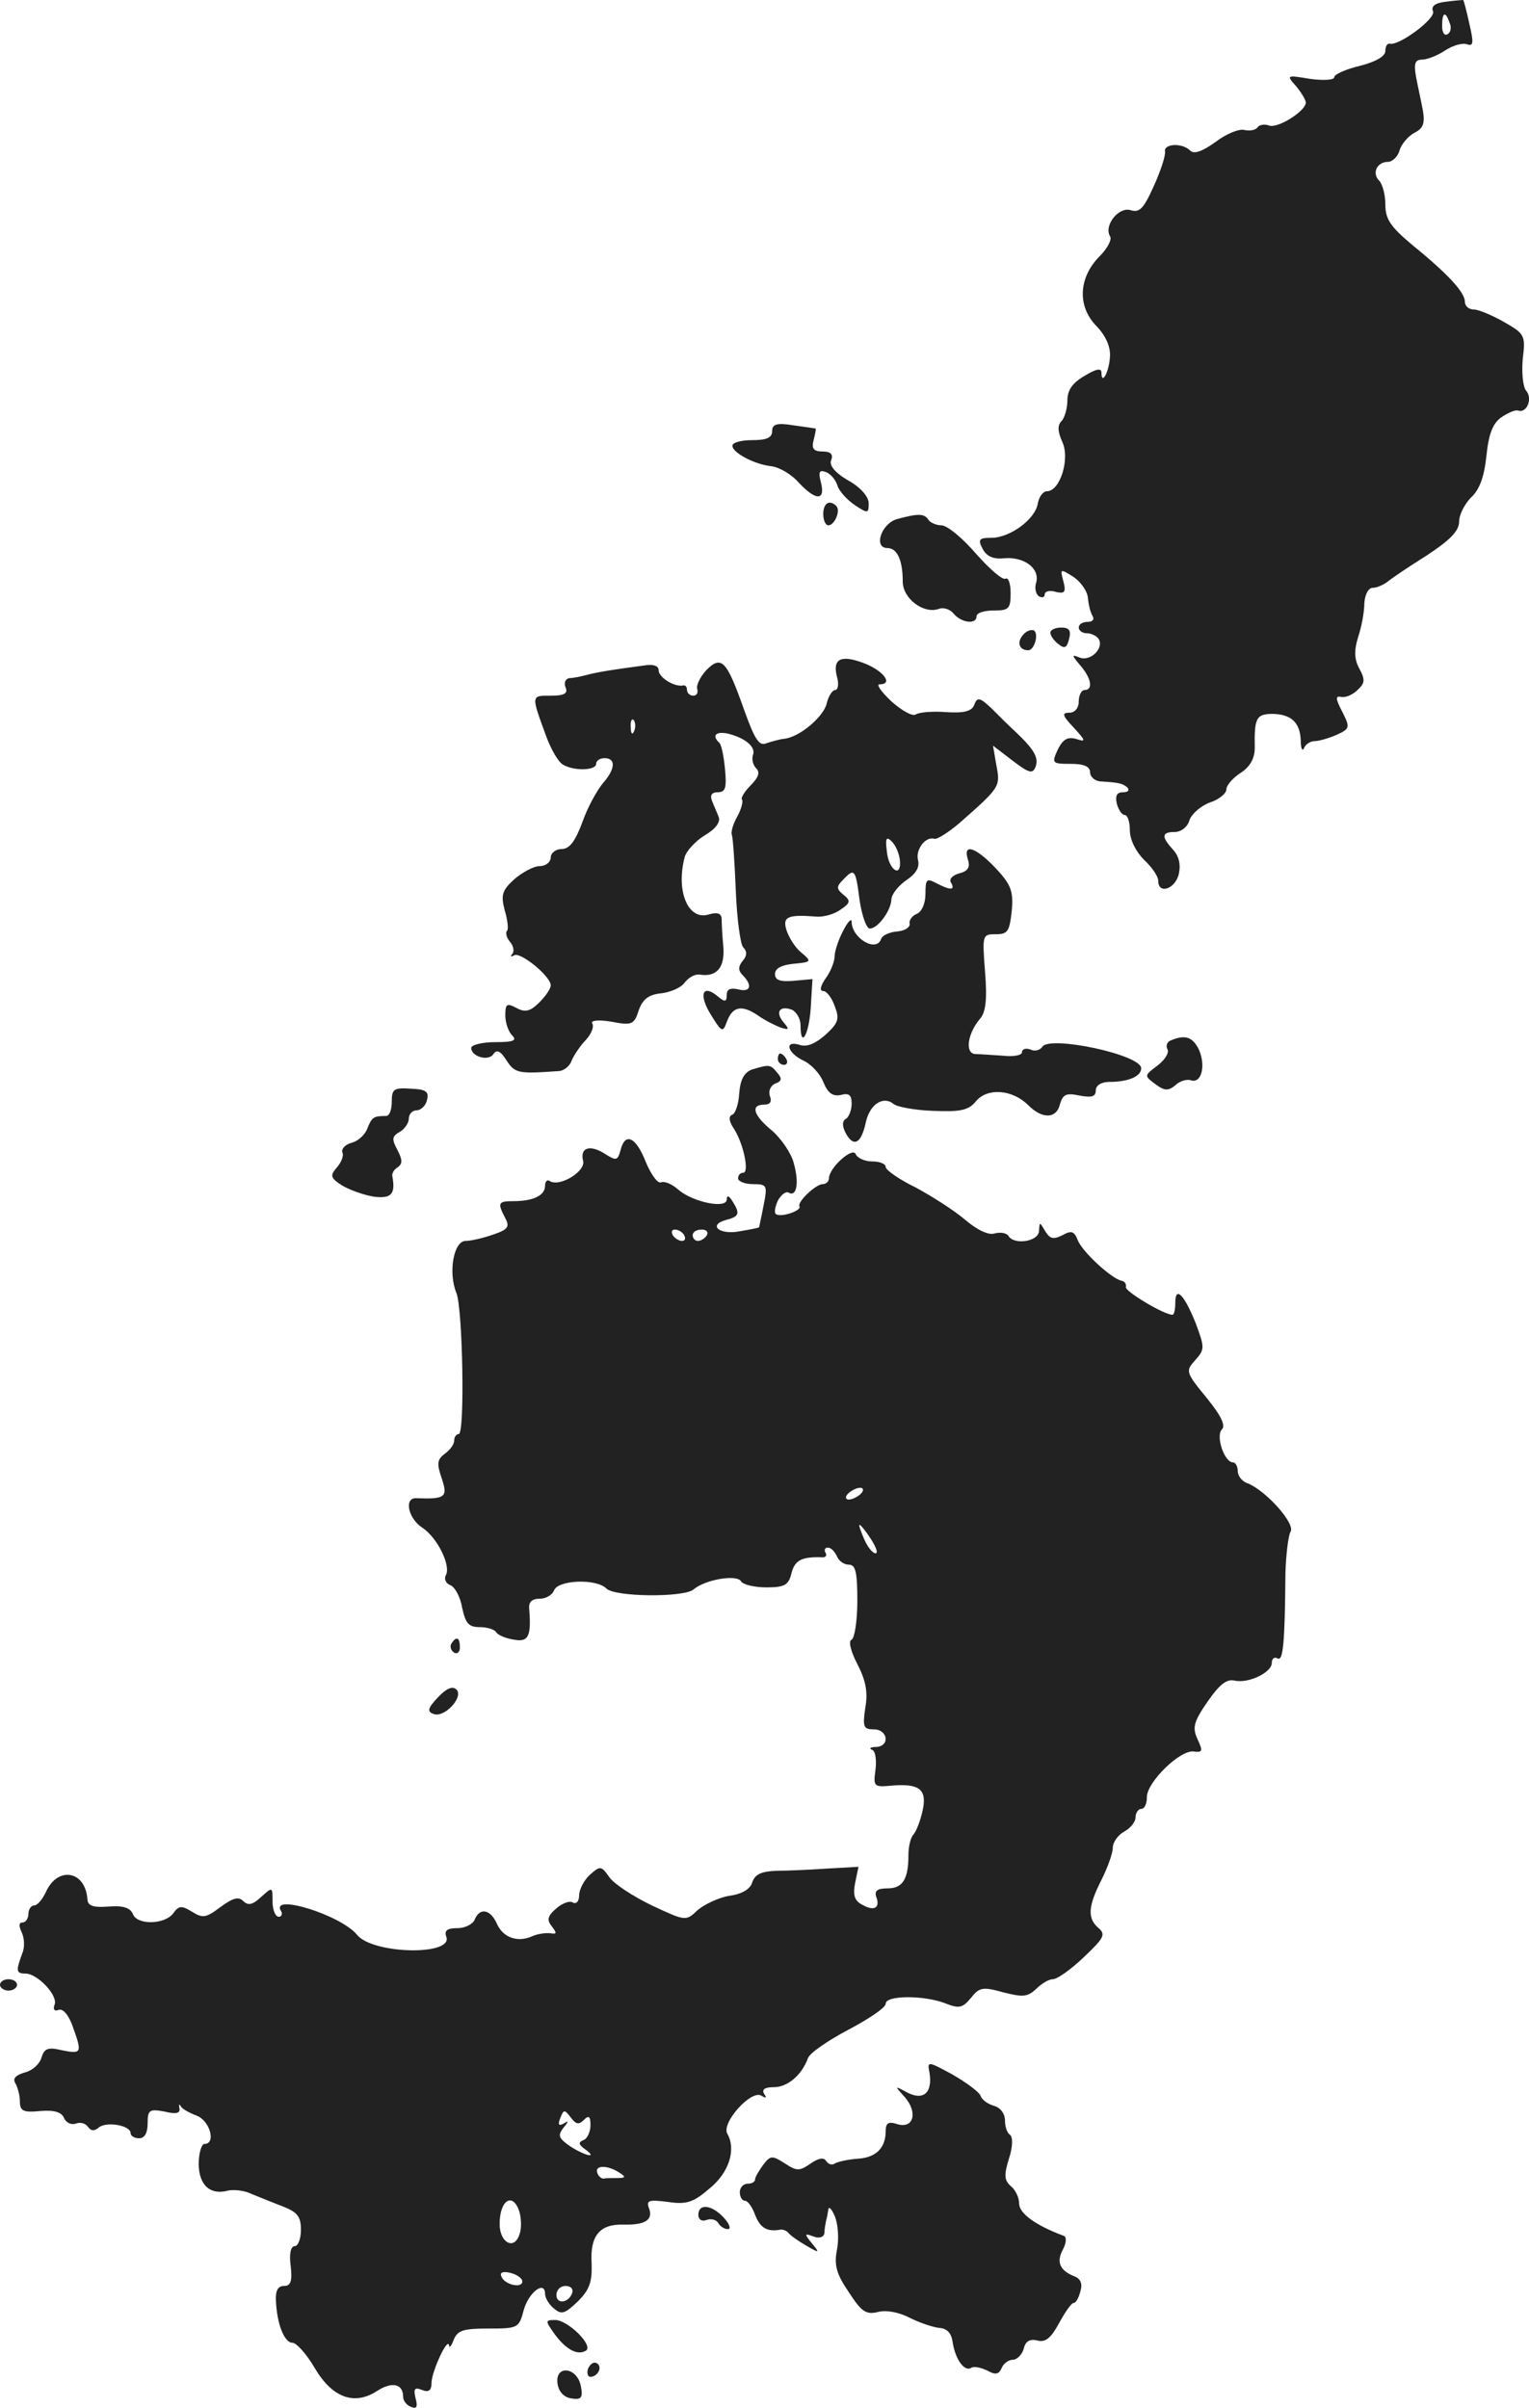 <svg version="1" xmlns="http://www.w3.org/2000/svg" width="359.069" height="565.262" viewBox="0 0 269.302 423.947"><g fill="#222"><path d="M254.7.297c-1.9.2-2.7.8-2.3 1.7.5 1.3-6 6.1-7.6 5.7-.5-.1-.8.5-.8 1.3 0 .9-1.7 1.9-4.5 2.6-2.5.6-4.5 1.5-4.5 2s-1.9.6-4.2.3c-4.2-.7-4.3-.7-2.5 1.3.9 1.1 1.7 2.4 1.7 2.9-.1 1.5-5 4.6-6.5 4-.8-.3-1.7-.1-2 .3-.3.5-1.3.7-2.3.5-.9-.3-3.3.7-5.1 2.1-2.4 1.7-3.8 2.2-4.5 1.5-1.4-1.4-4.7-1.2-4.4.2.1.7-.8 3.5-2 6.1-1.8 4-2.5 4.7-4.1 4.2-2.1-.6-4.7 2.7-3.6 4.6.4.5-.4 2.1-1.8 3.5-3.7 3.7-4 8.7-.7 12.2 1.7 1.7 2.6 3.7 2.5 5.4-.1 2.7-1.5 5.3-1.5 2.9 0-.8-.9-.7-3 .6-2.1 1.2-3 2.5-3 4.3 0 1.4-.5 3.1-1 3.6-.8.8-.7 1.9.1 3.7 1.4 3-.4 8.7-2.7 8.7-.7 0-1.4 1-1.6 2.1-.4 2.8-4.9 6.1-8.2 6.1-2.2 0-2.4.3-1.5 2 .7 1.3 1.9 1.8 3.8 1.6 3.5-.3 6.3 1.8 5.6 4.3-.3.9-.1 2 .5 2.4.5.3 1 .2 1-.3 0-.6.9-.8 1.9-.5 1.6.4 1.9.1 1.4-1.8-.6-2.3-.6-2.3 1.8-.8 1.3.9 2.4 2.5 2.5 3.6.1 1.1.4 2.5.8 3.2.4.6.1 1.1-.8 1.1s-1.6.4-1.6 1c0 .5.6 1 1.4 1 .8 0 1.8.5 2.1 1 1 1.6-1.4 4-3.3 3.3-1.5-.6-1.5-.5.1 1.4 1.9 2.2 2.3 4.3.7 4.3-.5 0-1 .9-1 2 0 1.2-.7 2-1.7 2-1.3 0-1.2.5.8 2.6 2.2 2.4 2.2 2.6.4 2-1.5-.4-2.3.1-3.2 1.9-1.1 2.4-1 2.5 2.3 2.5 2.4 0 3.4.5 3.4 1.5 0 .8.9 1.6 2 1.6 3.3.2 3.8.4 4.6 1.1.4.5 0 .8-.8.8-1.1 0-1.4.6-1.1 2 .3 1.1.9 2 1.4 2 .5 0 .9 1.2.9 2.7 0 1.7 1.1 3.8 2.5 5.2 1.4 1.3 2.5 2.9 2.5 3.7 0 2.4 2.9 1.5 3.6-1.1.4-1.7.1-3.2-1-4.4-2.1-2.3-2-3.1.3-3.1 1.1 0 2.3-.9 2.6-2.1.4-1.1 2-2.5 3.6-3.1 1.6-.5 2.9-1.6 2.9-2.3 0-.7 1.1-2 2.5-2.9 1.7-1.1 2.5-2.6 2.5-4.4-.1-5.3.3-5.9 2.9-6 3.5 0 5.1 1.5 5.2 4.7 0 1.4.3 2 .6 1.3.2-.6 1.1-1.2 1.8-1.2.8 0 2.5-.5 3.9-1.1 2.4-1.1 2.4-1.3 1-4.1-1.2-2.3-1.2-2.8-.2-2.6.8.2 2.1-.4 2.9-1.2 1.3-1.2 1.4-1.8.3-3.8-.9-1.7-.9-3.2-.2-5.5.6-1.8 1.1-4.4 1.1-6 .1-1.5.7-2.7 1.5-2.7.7 0 1.8-.5 2.5-1 .7-.6 3.8-2.7 7-4.7 4.1-2.7 5.7-4.3 5.7-6 0-1.2 1-3.1 2.1-4.2 1.5-1.4 2.3-3.6 2.7-7.3.4-3.9 1.1-5.7 2.6-6.8 1.2-.8 2.5-1.4 3-1.2 1.5.5 2.6-2.1 1.4-3.5-.6-.7-.8-3.3-.6-5.6.5-4.1.4-4.4-3.3-6.5-2.1-1.2-4.5-2.2-5.3-2.2-.9 0-1.6-.6-1.6-1.4 0-1.6-2.9-4.8-9.3-10-3.8-3.2-4.7-4.5-4.7-7.1 0-1.7-.5-3.6-1.1-4.2-1.3-1.3-.4-3.3 1.6-3.3.7 0 1.7-.9 2-2 .3-1.1 1.5-2.5 2.6-3.1 1.6-.8 1.9-1.7 1.5-4-.3-1.6-.9-4.3-1.2-5.9-.4-2.3-.2-3 1.1-3 .8 0 2.7-.7 4-1.6 1.4-.9 3.1-1.4 3.9-1.1 1.1.4 1.2-.2.4-3.6-.5-2.3-1-4.2-1.1-4.2-.1 0-1.5.1-3 .3zm.6 3.7c.4.8.2 1.7-.3 2-.6.4-1-.3-1-1.4 0-2.5.6-2.7 1.3-.6zM136 75.897c0 1.2-1 1.6-3.5 1.6-1.9 0-3.5.4-3.5 1 0 1.2 3.9 3.3 6.9 3.6 1.4.2 3.5 1.4 4.8 2.9 3 3.2 4.7 3.2 3.9 0-.5-1.9-.3-2.3.8-1.9.9.3 1.8 1.4 2.1 2.4.3 1 1.7 2.5 3 3.4 2.4 1.6 2.5 1.5 2.5-.3 0-1.1-1.4-2.8-3.6-4-2.4-1.4-3.4-2.7-3-3.6.4-1-.1-1.5-1.5-1.5-1.6 0-2-.5-1.6-2 .3-1.1.4-2 .4-2-.1-.1-1.9-.3-3.9-.6-3-.5-3.8-.2-3.8 1z"/><path d="M145 90.497c0 1.1.4 2 .9 2 1.1 0 2.2-2.6 1.4-3.4-1.2-1.2-2.3-.5-2.3 1.4zM158 91.397c-2.8.8-4.2 5.1-1.7 5.1 1.7 0 2.7 2.1 2.7 5.9 0 3 3.7 5.8 6.4 4.8.8-.3 2 .1 2.6.9 1.4 1.6 4 1.9 4 .4 0-.6 1.4-1 3-1 2.7 0 3-.3 3-3.1 0-1.6-.4-2.8-.9-2.5-.5.3-2.8-1.7-5.2-4.4-2.4-2.8-5.1-5-6.1-5-.9 0-2-.5-2.3-1-.7-1.1-1.8-1.1-5.5-.1zM180.1 111.897c-1 1.2-.6 2.6 1 2.6 1.1 0 1.9-2.9 1-3.5-.5-.2-1.4.1-2 .9zM185 111.397c0 .5.6 1.4 1.4 2 1.1.9 1.5.7 1.9-.9.4-1.5 0-2-1.4-2-1 0-1.9.4-1.9.9zM124.4 117.997c-1.1 1.2-1.8 2.7-1.6 3.3.2.7-.1 1.2-.7 1.2s-1.1-.5-1.1-1c0-.6-.3-.9-.7-.8-1.5.3-4.3-1.4-4.3-2.7 0-.8-1-1.1-2.7-.8-5.3.7-7.8 1.1-9.8 1.6-1.1.3-2.5.6-3.2.6-.7.1-1 .8-.7 1.6.5 1.1-.2 1.5-2.6 1.5-3.5 0-3.5-.2-.7 7.4.8 2.1 2 4.2 2.8 4.7 1.9 1.2 5.9 1.1 5.9-.1 0-.6.7-1 1.5-1 2 0 1.9 1.9-.3 4.4-1 1.2-2.7 4.2-3.6 6.8-1.3 3.5-2.3 4.8-3.7 4.8-1 0-1.9.7-1.9 1.5s-.9 1.5-1.9 1.5c-1.1 0-3.1 1.1-4.5 2.3-2.2 2-2.4 2.8-1.7 5.5.5 1.7.7 3.3.4 3.6-.3.3-.1 1.2.5 1.9.7.8.8 1.8.4 2.2-.4.5-.2.5.4.2 1.1-.6 6.4 3.7 6.4 5.3 0 .6-.9 1.9-2 3-1.6 1.6-2.5 1.8-4 1-1.7-.9-2-.8-2 1.3 0 1.2.5 2.8 1.2 3.5.9.9.3 1.2-3 1.2-2.3 0-4.2.5-4.2 1 0 1.6 3.1 2.4 3.9 1.1.6-.9 1.3-.5 2.3 1.1 1.5 2.3 2.1 2.4 9.1 1.9 1 0 2.1-.9 2.4-1.9.4-.9 1.5-2.6 2.5-3.6.9-1 1.5-2.3 1.1-2.9-.3-.5 1-.7 3.4-.3 3.6.7 4 .5 4.8-2 .7-2 1.8-2.8 4-3 1.6-.2 3.5-1 4.1-1.9.7-.9 1.8-1.5 2.6-1.4 3 .5 4.5-1.2 4.2-4.9-.2-2-.3-4.3-.3-5-.1-.9-.8-1.1-2.2-.7-3.7 1.2-5.9-4.1-4.3-10.1.3-1.1 1.9-2.8 3.5-3.8 1.9-1.1 2.8-2.3 2.5-3.2-.3-.8-.9-2.1-1.2-2.9-.4-1 0-1.5 1-1.5 1.4 0 1.6-.8 1.3-4-.2-2.2-.6-4.3-1-4.7-1.4-1.3-.6-2.1 1.6-1.6 3.1.8 4.9 2.4 4.3 3.8-.2.7 0 1.7.6 2.3.7.7.4 1.6-1 3-1.1 1.1-1.8 2.3-1.5 2.5.2.3-.1 1.6-.8 2.9-.7 1.2-1.2 2.7-1 3.3.2.5.5 5 .7 9.9.2 4.9.8 9.4 1.3 9.9.7.7.7 1.5-.1 2.4-.8 1-.8 1.7 0 2.5 1.8 1.8 1.4 3.1-.8 2.5-1.4-.3-2 0-2 1 0 1.2-.3 1.3-1.5.3-2.7-2.3-3.5-.5-1.4 3 2.1 3.4 2.2 3.4 3 1.2 1-2.5 2.6-2.8 5.4-.9 1.1.8 2.9 1.7 3.9 2.1 1.6.5 1.7.4.6-.9-1.5-1.8-.7-3 1.5-2.2.8.4 1.5 1.6 1.5 2.7 0 4.3 1.5 1.7 1.8-3.1l.3-5-3.3.3c-2.4.2-3.3-.1-3.3-1.2 0-1 1.2-1.6 3.3-1.8 3.2-.3 3.2-.4 1.3-2-1.1-.9-2.2-2.7-2.6-4-.7-2.3.3-2.7 5.3-2.3 1.2.1 3.1-.4 4.2-1.2 1.8-1.2 1.9-1.6.5-2.7-1.2-1-1.2-1.4 0-2.6 2-2.1 2.2-1.9 2.9 3.6.4 2.7 1.2 5 1.8 5 1.4 0 3.7-3.1 3.8-5.1 0-.9 1.2-2.4 2.6-3.4 1.7-1.1 2.4-2.3 2.1-3.5-.5-1.9 1.3-4.3 2.9-3.8.5.1 2.4-1.1 4.3-2.7 7.3-6.4 7.3-6.5 6.6-10.2l-.6-3.5 3.4 2.6c3 2.3 3.6 2.4 4.1 1.1.6-1.6-.3-3.1-3.7-6.3-1-.9-2.8-2.7-4.1-4-2-1.9-2.5-2-3-.6-.4 1.1-1.7 1.5-4.9 1.3-2.3-.2-4.8 0-5.4.4-.6.4-2.5-.7-4.3-2.3-1.8-1.7-2.7-3-2.1-3 2.4 0 .9-2.2-2.4-3.6-4.3-1.7-5.9-1-5.1 2.2.4 1.3.2 2.4-.3 2.4s-1.2 1.1-1.5 2.4c-.6 2.4-4.9 6-7.6 6.2-.8.1-2.2.5-3.1.8-1.2.5-2-.8-3.8-5.8-3.1-8.8-4-9.8-6.7-7.1zm-12.7 10.7c-.3.8-.6.5-.6-.6-.1-1.1.2-1.7.5-1.3.3.3.4 1.2.1 1.9zm46.8 22.8c.3 3.2-2 1.7-2.3-1.6-.3-2.3-.1-2.7.9-1.7.7.7 1.3 2.2 1.4 3.3z"/><path d="M170.5 151.397c.4 1.3 0 2-1.6 2.4-1.1.3-1.8 1-1.4 1.6.8 1.4-.1 1.4-2.6.1-1.7-.9-1.9-.7-1.9 1.9 0 1.6-.6 3.1-1.5 3.5-.8.3-1.4 1.1-1.3 1.7.2.6-.8 1.3-2.1 1.4-1.4.1-2.7.7-2.9 1.3-.8 2.5-5.2-.1-5.2-3 0-.7-.7 0-1.5 1.6-.8 1.5-1.5 3.6-1.5 4.5 0 .9-.7 2.7-1.6 3.9-.9 1.3-1.1 2.2-.4 2.2.6 0 1.5 1.2 2 2.6.9 2.3.7 3-1.6 5.1-1.7 1.5-3.2 2.2-4.5 1.8-2.8-.9-2.3 1.3.5 2.7 1.4.6 3 2.3 3.6 3.8.8 2 1.7 2.6 3.1 2.3 1.4-.4 1.9 0 1.9 1.5 0 1.2-.5 2.4-1 2.7-.7.4-.7 1.3 0 2.6 1.4 2.5 2.7 1.7 3.5-2 .7-3.2 3.1-4.7 4.9-3.2.6.5 3.8 1.1 7 1.2 4.8.2 6.2-.1 7.5-1.7 2-2.4 6.4-2.1 9.2.7 2.5 2.5 5 2.4 5.6-.2.5-1.7 1.1-2 3.4-1.5 2.2.4 2.9.2 2.9-.9 0-.9 1-1.5 2.4-1.5 3.4 0 5.6-1 5.6-2.4 0-2.4-16.1-5.8-17.4-3.8-.4.6-1.3.9-2.1.5-.8-.3-1.5-.1-1.5.5 0 .5-1.5.8-3.2.6-1.8-.1-4-.3-5-.3-1.9-.1-1.4-3.6.8-6.2 1-1.1 1.3-3.4.9-8.2-.5-6.6-.5-6.7 1.9-6.7 2.1 0 2.4-.5 2.8-4.1.3-3.5-.1-4.6-2.8-7.5-3.6-3.8-5.9-4.5-4.9-1.5zM206.2 183.197c-.6.2-.9.9-.6 1.5.4.6-.4 1.9-1.7 2.9-2.4 1.8-2.4 1.8-.4 3.3 1.6 1.2 2.3 1.2 3.5.2.8-.8 2.1-1.1 2.7-.9 1.9.7 2.7-2.5 1.5-5.3-1.1-2.3-2.4-2.8-5-1.7zM137 186.497c0 .5.5 1 1.1 1 .5 0 .7-.5.4-1-.3-.6-.8-1-1.1-1-.2 0-.4.4-.4 1z"/><path d="M132.5 188.297c-1.4.5-2.1 1.7-2.3 4.2-.1 1.9-.7 3.7-1.3 3.8-.6.3-.5 1.2.4 2.5 1.7 2.7 2.7 7.7 1.6 7.7-.5 0-.9.4-.9 1 0 .5 1.2 1 2.6 1 2.5 0 2.6.2 1.9 3.7-.4 2.1-.8 3.8-.8 3.9-.1.1-1.6.4-3.4.7-3.6.7-5.7-1.1-2.4-2 2.3-.6 2.5-1.1 1.1-3.3-.6-1-1-1.1-1-.3 0 1.7-5.9.5-8.5-1.7-1.1-1-2.5-1.6-3.1-1.3-.6.2-1.8-1.5-2.7-3.7-1.7-4.3-3.6-5.2-4.4-2-.5 1.9-.8 1.9-2.7.7-2.6-1.7-4.5-1.2-3.9 1.2.5 1.8-4 4.6-5.8 3.6-.5-.4-.9 0-.9.8 0 1.7-2.1 2.7-5.6 2.7-2.7 0-2.8.3-1.4 3 .8 1.5.5 2-2.2 2.9-1.7.6-3.9 1.1-4.8 1.1-2.1 0-3.1 5.6-1.6 9.2 1.1 2.8 1.5 24.8.4 24.8-.4 0-.8.5-.8 1.1 0 .7-.7 1.7-1.7 2.4-1.3 1-1.4 1.7-.5 4.3 1.1 3.3.7 3.7-4.5 3.5-2.2-.1-1.4 3.6 1.1 5.2 2.7 1.8 5.1 6.8 4.1 8.4-.3.6 0 1.4.8 1.7.8.3 1.8 2.1 2.1 4 .6 2.7 1.1 3.4 3.1 3.4 1.3 0 2.6.4 2.9.9.3.5 1.7 1.1 3.1 1.3 2.6.5 3.1-.6 2.7-5.5-.1-1.1.5-1.7 1.8-1.7 1.2 0 2.3-.7 2.6-1.5.7-1.8 7.4-2.1 9.2-.3 1.5 1.5 13.5 1.6 15.3.2 2.1-1.8 7.6-2.7 8.4-1.5.3.6 2.3 1.1 4.5 1.1 3.2 0 3.9-.4 4.4-2.5.6-2.3 1.8-2.9 5.3-2.8.7.1 1-.3.7-.8-.3-.5-.1-.9.4-.9.6 0 1.2.7 1.6 1.5.3.8 1.2 1.5 2.1 1.5 1.2 0 1.5 1.3 1.5 6.4 0 3.5-.5 6.6-1 6.8-.6.2-.2 2 1 4.3 1.5 2.9 1.9 5 1.4 7.7-.5 3.4-.3 3.8 1.5 3.8 2.5 0 2.9 3 .4 3.1-1 0-1.3.3-.7.5.6.2.8 1.8.6 3.5-.4 3-.3 3.1 2.9 2.8 4.9-.4 6.2.7 5.4 4.4-.4 1.8-1.1 3.6-1.6 4.2-.5.5-.9 2.1-.9 3.6 0 4.3-1 5.9-3.7 5.9-1.7 0-2.3.4-2 1.4.8 2-.3 2.7-2.4 1.5-1.4-.7-1.7-1.7-1.3-3.8l.6-2.9-5.3.3c-3 .2-7.1.4-9.1.4-2.7.1-3.8.6-4.3 2-.3 1.2-1.8 2.1-4 2.4-1.9.3-4.4 1.5-5.6 2.5-2.1 2-2.1 2-8.1-.8-3.3-1.6-6.7-3.8-7.5-5-1.4-2-1.6-2-3.4-.4-1 .9-1.9 2.6-1.9 3.6 0 1.1-.5 1.6-1.1 1.3-.5-.4-1.9.1-3 1.1-1.5 1.3-1.6 2-.7 3.1.9 1.2.9 1.4-.3 1.2-.7-.1-2.2.1-3.1.5-2.6 1.2-5.2.3-6.3-2.2-1.1-2.5-3-2.9-3.9-.7-.3.8-1.7 1.5-3 1.5-1.8 0-2.4.4-2 1.5 1.3 3.4-12.9 3.1-15.7-.3-2.8-3.5-15.4-7.4-13.4-4.2.3.5.1 1-.4 1-.6 0-1.1-1.2-1.1-2.7 0-2.6 0-2.6-2-.8-1.5 1.4-2.3 1.6-3.2.7-.8-.8-1.8-.5-4 1.1-2.5 1.9-3.1 2-5 .8-1.8-1.1-2.3-1.1-3.3.3-1.5 2-6.4 2.1-7.1.1-.5-1.1-1.7-1.5-4.3-1.3-2.6.2-3.6-.1-3.7-1.2-.3-5.1-5.2-6-7.3-1.4-.6 1.3-1.5 2.4-2.1 2.4-.5 0-1 .7-1 1.5s-.5 1.5-1 1.5c-.7 0-.7.6-.2 1.7.5 1 .6 2.7.1 3.8-1.1 3-1.1 3.5.6 3.5 2.1 0 5.8 3.9 5.1 5.5-.3.8 0 1.2.7.9.8-.3 1.8.9 2.5 2.9 1.7 4.7 1.6 4.9-1.9 4.2-2.5-.6-3.1-.3-3.6 1.3-.3 1.1-1.6 2.3-2.9 2.6-1.7.5-2.2 1.1-1.7 1.9.4.7.8 2.1.8 3.2 0 1.7.6 2 3.6 1.7 2.5-.2 3.8.2 4.2 1.3.4.8 1.3 1.2 2.1.9.8-.3 1.7 0 2.1.6.5.7 1.1.8 1.9.1 1.3-1.1 5.6-.4 5.6 1 0 .5.7.9 1.5.9 1 0 1.5-1 1.5-2.6 0-2.4.3-2.6 3-2.1 2 .5 2.8.3 2.6-.6-.1-.7-.1-.8.2-.4.2.5 1.5 1.2 2.8 1.7 2.4.9 3.5 5 1.4 5-.5 0-1 1.6-1 3.5 0 3.7 2 5.6 5.2 4.7 1.1-.2 2.9 0 4.1.6 1.2.5 3.7 1.5 5.5 2.2 2.6 1 3.2 1.8 3.2 4.1 0 1.6-.5 2.9-1.1 2.9-.7 0-1 1.4-.7 3.5.3 2.7 0 3.5-1.2 3.5-1.1 0-1.5.9-1.4 2.7.2 4.1 1.5 7.3 2.9 7.3.7 0 2.5 2 3.9 4.4 3.1 5.3 7 6.7 11 4.1 2.6-1.7 4.6-1.3 4.6 1 0 .7.6 1.5 1.4 1.8 1 .4 1.2 0 .8-1.5-.4-1.7-.2-2 1.1-1.5 1.2.5 1.7.1 1.7-1.2 0-2 2.9-8.3 3.1-6.6 0 .5.4.1.8-1 .7-1.7 1.7-2 6.1-2 5.2 0 5.4-.1 6.2-3.1.8-3.2 3.8-5.5 3.8-3 0 .7.7 1.9 1.6 2.6 1.3 1.1 1.9.9 4.2-1.3 2.1-2.1 2.5-3.5 2.4-6.7-.3-4.8 1.4-6.9 5.5-6.8 3.9.1 5.4-.8 4.6-2.9-.5-1.4 0-1.5 3.3-1.1 3.3.5 4.5.1 7.3-2.3 3.5-2.8 4.8-6.9 3.2-9.7-1.1-1.9 4.2-7.8 6-6.7.8.5 1 .4.5-.3-.5-.8.1-1.2 1.7-1.2 2.4 0 4.9-2.1 6-5.1.3-.9 3.5-3.1 7.1-5 3.6-1.9 6.6-3.9 6.6-4.6 0-1.5 6.7-1.5 10.4-.1 2.5 1 3.1.9 4.6-.9 1.5-1.9 2.1-2 5.7-1 3.5.9 4.3.8 5.8-.6.9-.9 2.2-1.7 2.9-1.7.8 0 3.2-1.7 5.5-3.9 3.5-3.3 3.9-4 2.6-5.1-2-1.7-1.9-3.8.5-8.5 1.1-2.2 2-4.7 2-5.7 0-.9.9-2.2 2-2.8 1.1-.6 2-1.7 2-2.5s.5-1.5 1-1.5c.6 0 1-.9 1-2.1 0-2.6 5.9-8.4 8.3-8 1.5.2 1.6-.1.6-2.2-.9-2-.7-3 1.8-6.6 2-2.9 3.3-4 4.7-3.7 2.4.6 6.6-1.4 6.6-3.1 0-.8.5-1.1 1-.8 1 .6 1.3-2.7 1.4-15 .1-3.3.5-6.6.9-7.3.9-1.4-4.3-7.2-7.5-8.5-1-.3-1.8-1.3-1.8-2.2 0-.8-.4-1.5-.8-1.5-1.6 0-3.1-4.7-2-5.8.7-.7-.1-2.4-2.7-5.6-3.7-4.5-3.7-4.7-2-6.6 1.7-1.9 1.7-2.2.1-6.5-2-5-3.6-6.7-3.6-3.6 0 1.2-.2 2.1-.5 2.1-1.5 0-8.5-4.2-8.2-4.9.1-.5-.2-1-.8-1.1-1.8-.4-7-5.2-7.7-7.2-.6-1.5-1.1-1.7-2.7-.8-1.6.8-2.2.6-3-.7-1-1.7-1-1.7-1.1-.1 0 1.9-4.4 2.6-5.4.9-.3-.5-1.4-.7-2.5-.4-1.1.3-3.1-.7-5.2-2.5-1.9-1.6-5.8-4.1-8.6-5.6-2.9-1.4-5.3-3.1-5.3-3.6 0-.6-1.1-1-2.4-1-1.3 0-2.6-.6-2.9-1.3-.5-1.3-4.7 2.4-4.7 4.3 0 .5-.5 1-1.1 1-1.2 0-4.5 3.1-4.1 3.9.5.7-3.1 2-4.1 1.4-.4-.2-.2-1.3.3-2.4.6-1.1 1.5-1.7 1.9-1.4 1.4.8 1.9-1.7.9-5.2-.4-1.7-2.2-4.3-3.8-5.7-3.3-2.7-3.9-4.6-1.4-4.6 1 0 1.4-.5 1-1.5-.3-.9.1-1.8.9-2.2 1.2-.4 1.3-.9.4-1.9-1.2-1.5-1.4-1.5-4.4-.6zm-12 29.2c.3.5.2 1-.4 1-.5 0-1.3-.5-1.6-1-.3-.6-.2-1 .4-1 .5 0 1.3.4 1.6 1zm4 0c-.3.5-1 1-1.6 1-.5 0-.9-.5-.9-1 0-.6.7-1 1.6-1 .8 0 1.2.4.9 1zm26.5 46c-.8.5-1.7.7-1.9.4-.3-.3.1-.9.9-1.4.8-.5 1.7-.7 1.9-.4.3.3-.1.9-.9 1.4zm2.4 7.5c.9 1.4 1.3 2.5.8 2.5s-1.4-1.1-2-2.5c-.6-1.4-1-2.5-.8-2.5.2 0 1.1 1.1 2 2.5zm-50.6 102.3c.9-.9 1.2-.7 1.2.9 0 1.2-.6 2.4-1.2 2.6-1 .4-.9.8.2 1.6 2.4 1.7.2 1.3-2.6-.5-2-1.4-2.2-1.9-1.2-3.2 1-1.2 1-1.4.1-.8-.9.5-1.1.2-.6-1 .6-1.5.7-1.5 1.8-.1.9 1.2 1.4 1.4 2.3.5zm6.2 9.2c1.3.8 1.2 1-.2 1-1 0-2.1 0-2.5.1-.4 0-.9-.4-1.1-1-.5-1.4 1.8-1.4 3.8-.1zm-17.5 7c.3 1.1.4 2.9 0 3.9-.9 2.9-3.5 1.5-3.5-1.8 0-4.3 2.4-5.7 3.5-2.1zm.5 12.2c0 1.3-3.2.6-3.7-.9-.3-.7.3-.9 1.6-.6 1.2.3 2.1 1 2.1 1.5zm8.8 2c-.6 1.8-2.8 2.1-2.8.4 0-.9.7-1.6 1.6-1.6.9 0 1.4.5 1.2 1.2zM69 193.997c0 1.4-.4 2.5-1 2.5-2.2 0-2.5.2-3.3 2.2-.4 1.1-1.6 2.2-2.7 2.5-1.2.3-1.9 1.1-1.7 1.7.3.6-.2 1.8-1 2.7-1.2 1.4-1.1 1.8.9 3.1 1.3.8 3.8 1.7 5.6 2 3.1.4 3.9-.4 3.3-3.6-.1-.5.3-1.2 1-1.6.8-.6.8-1.3-.1-3-1-1.9-1-2.4.4-3.2.9-.5 1.6-1.6 1.6-2.3 0-.8.6-1.5 1.4-1.5.7 0 1.6-.8 1.8-1.8.4-1.5-.2-1.9-2.8-2-3-.2-3.4 0-3.4 2.3z"/><path d="M79.5 289.397c-.3.5-.1 1.2.5 1.6.5.3 1-.1 1-.9 0-1.8-.6-2.1-1.5-.7zM77.1 298.897c-1.8 1.9-1.9 2.5-.7 2.9 1.9.7 5.3-3 4-4.3-.7-.7-1.8-.2-3.3 1.4zM0 349.497c0 .5.7 1 1.5 1s1.5-.5 1.5-1c0-.6-.7-1-1.5-1s-1.5.4-1.5 1zM163.7 364.897c.6 3.5-1 5-3.8 3.6-2.4-1.3-2.4-1.3-.5.8 2.3 2.7 1.5 5.6-1.4 4.7-1.5-.5-2-.2-2 1.2 0 3-1.7 4.7-4.9 4.9-1.6.1-3.4.5-4 .8-.5.4-1.2.2-1.6-.4-.4-.7-1.4-.5-2.8.5-1.9 1.3-2.4 1.3-4.5-.1-2.2-1.4-2.5-1.4-3.8.3-.7 1-1.4 2.1-1.4 2.5 0 .5-.6.8-1.3.8-.8 0-1.4.7-1.4 1.5s.4 1.5.9 1.5 1.3 1.1 1.8 2.5c.9 2.3 2.1 3 4.4 2.6.5-.1 1.2.2 1.5.6.3.4 1.7 1.4 3.1 2.2 2.4 1.4 2.4 1.3 1-.4-1.4-1.7-1.3-1.8.3-1.2 1 .4 1.8.1 1.9-.6 0-.7.2-1.7.3-2.2.2-.6.3-1.5.4-2 .1-.6.7.1 1.2 1.4.5 1.3.7 3.9.3 5.8-.5 2.6-.1 4.2 2.1 7.4 2.2 3.4 3 4 5.1 3.5 1.4-.4 3.7 0 5.6 1 1.8.9 4.2 1.7 5.3 1.8 1.3.1 2.1.9 2.3 2.6.5 3 2.1 5.2 3.3 4.4.5-.3 1.7 0 2.8.5 1.4.8 2 .7 2.5-.4.3-.8 1.2-1.5 2-1.5.7 0 1.6-.9 1.9-1.9.3-1.4 1.1-1.8 2.4-1.5 1.4.4 2.4-.4 3.8-3 1.1-2 2.2-3.6 2.6-3.6.4 0 .9-.9 1.2-2.1.4-1.3 0-2.2-1.1-2.6-2.5-1-3.2-2.5-2-4.7.6-1.1.7-2.2.2-2.4-5.1-1.9-7.9-4-7.9-5.7 0-1.1-.7-2.5-1.5-3.1-1.1-1-1.2-1.9-.3-4.8.7-2.1.7-3.8.2-4.2-.5-.3-.9-1.4-.9-2.6 0-1.1-.8-2.2-1.9-2.5-1.1-.3-2.2-1.1-2.4-1.8-.3-.7-2.5-2.3-4.9-3.7-4.4-2.4-4.5-2.4-4.1-.4zM123 389.997c0 .8.6 1.2 1.4.9.8-.3 1.7-.1 2.1.5.3.6 1.1 1.1 1.7 1.1.6 0 .3-.9-.7-2-2.1-2.3-4.5-2.6-4.5-.5zM97.7 410.997c2 2.7 4 3.8 5.5 2.9 1.4-.9-3.2-5.4-5.4-5.4-1.8 0-1.8.1-.1 2.5zM103.6 416.997c-.3.8-.1 1.5.4 1.5 1.3 0 2.2-1.8 1.1-2.4-.5-.3-1.1.1-1.5.9zM98.2 419.697c.2 1.4 1.1 2.4 2.4 2.6 1.8.3 2.1-.1 1.7-2.2-.7-3.4-4.6-3.7-4.1-.4z"/></g></svg>